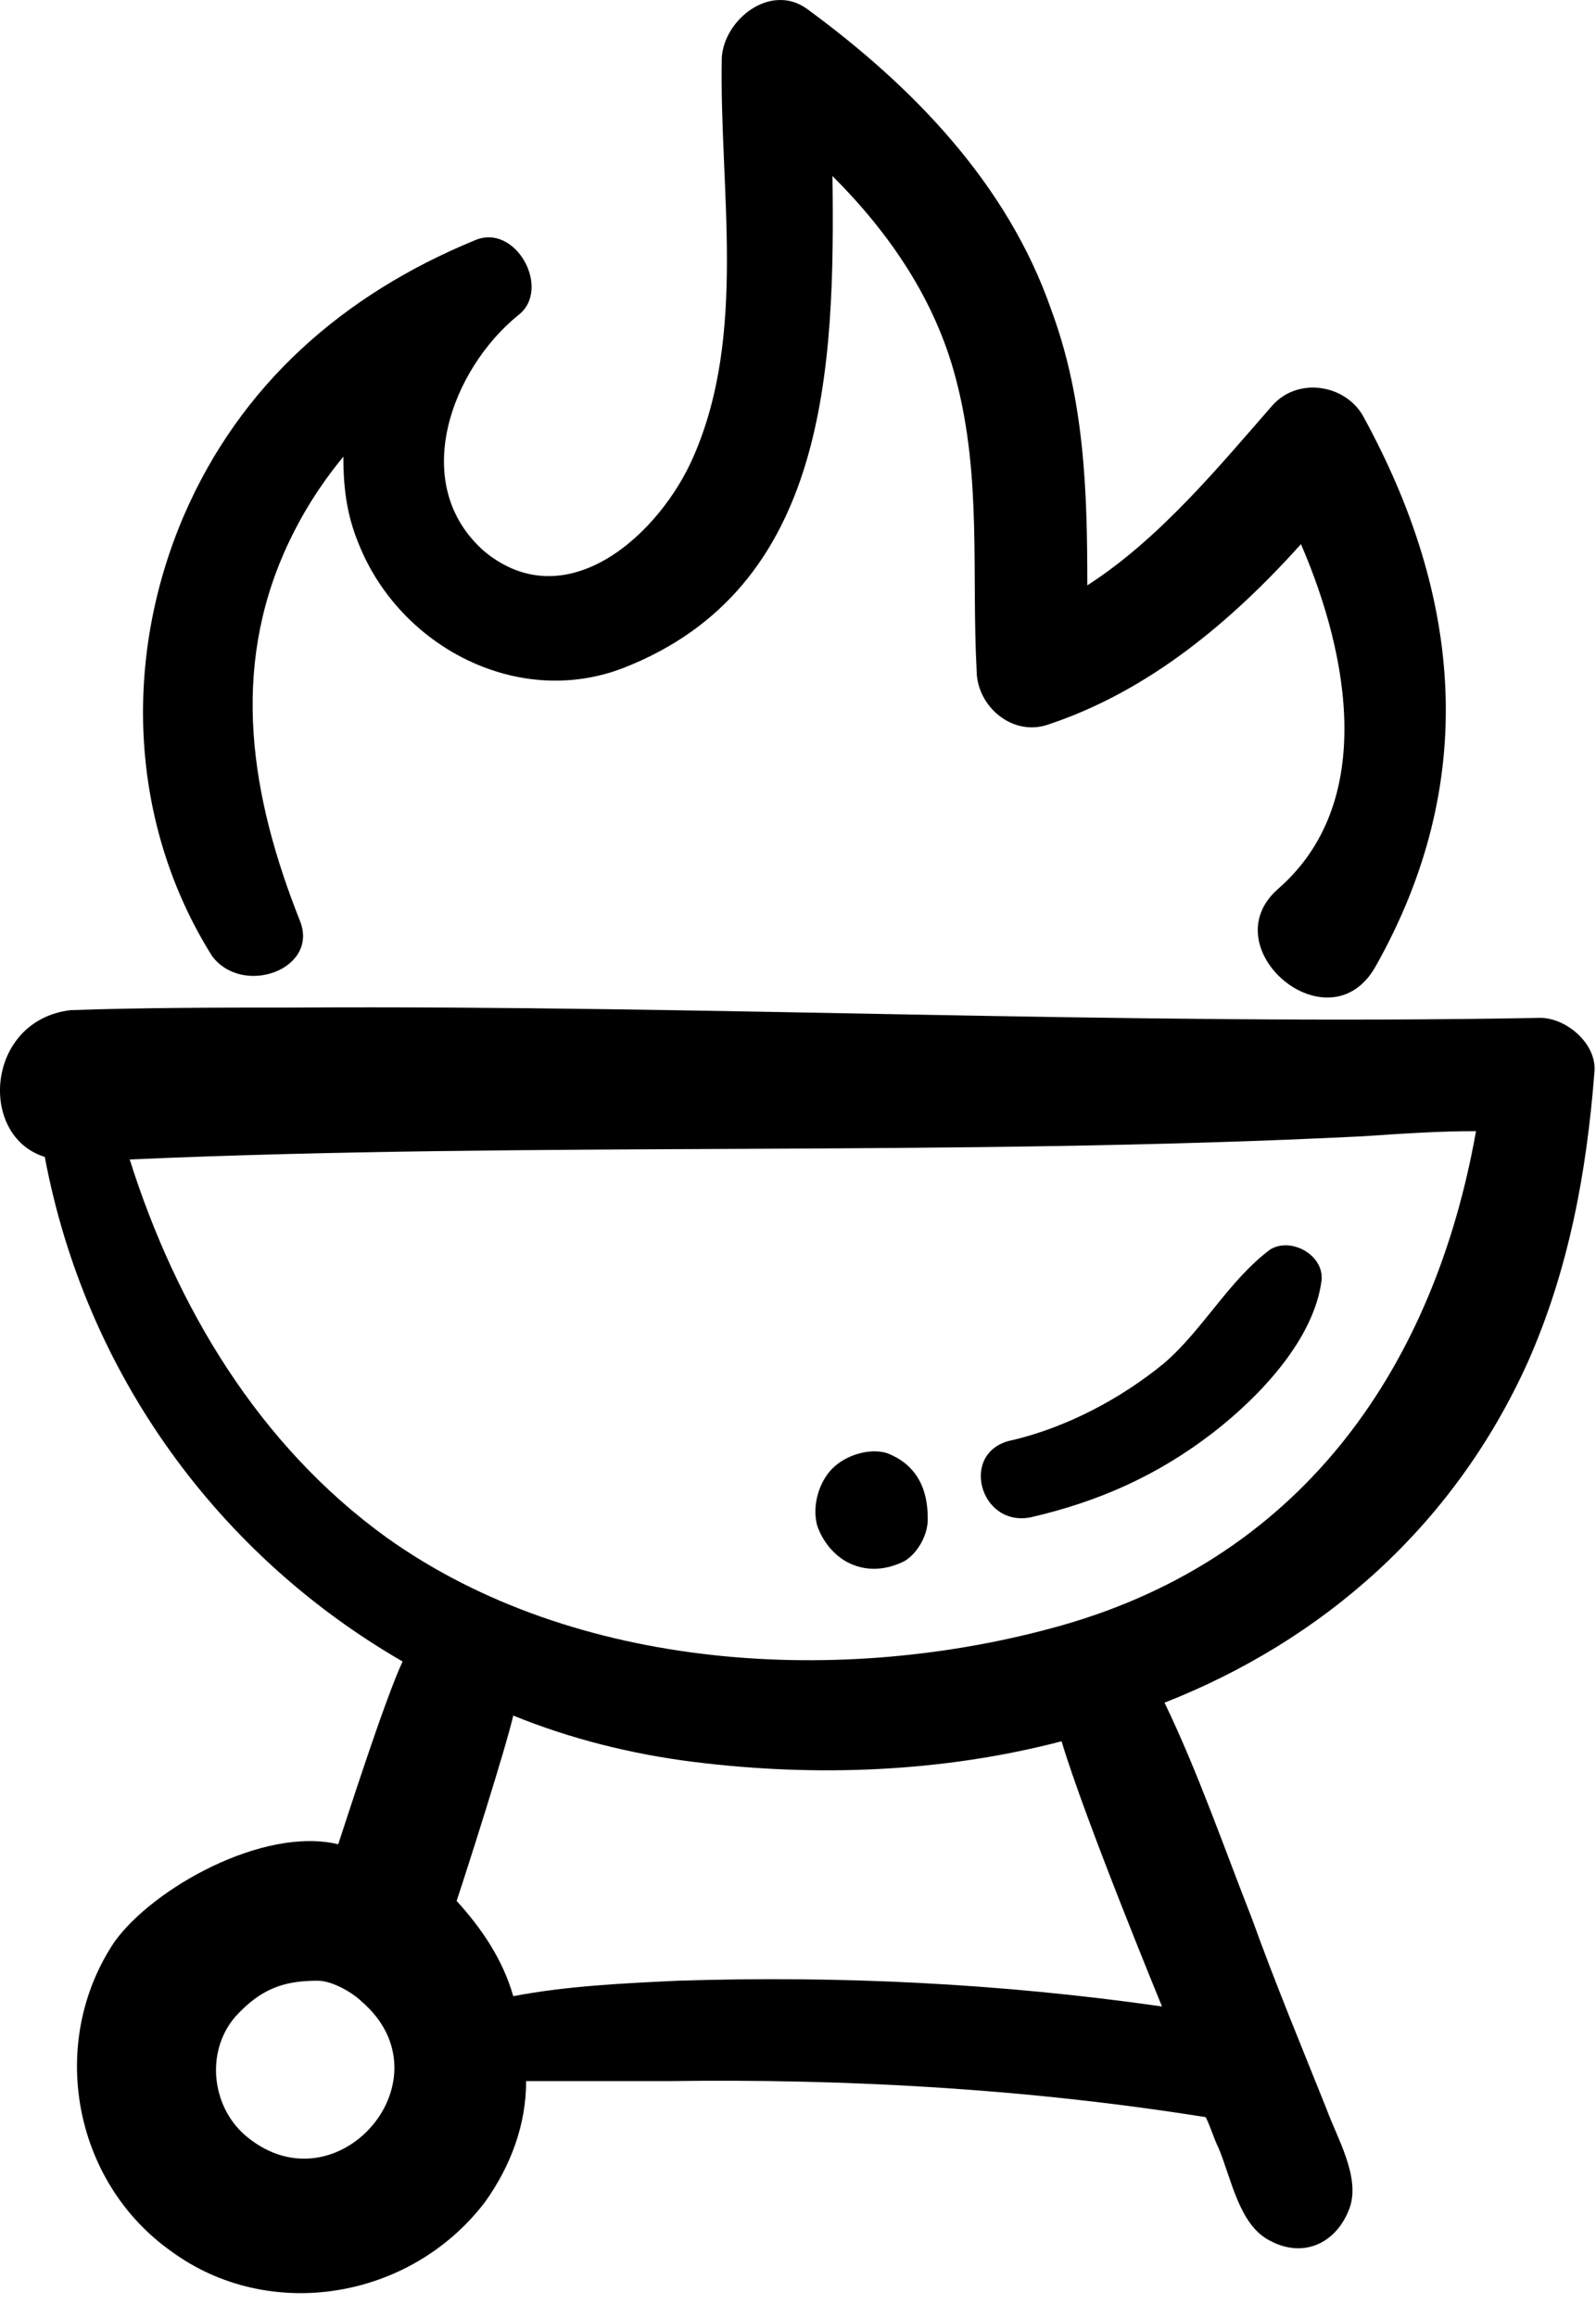 <svg width="62" height="90" viewBox="0 0 62 90" fill="none" xmlns="http://www.w3.org/2000/svg">
<path d="M1.739 44.937C3.339 53.437 8.539 60.437 15.639 64.537C14.939 66.037 13.439 70.737 13.139 71.637C10.239 70.937 5.939 73.337 4.439 75.437C1.839 79.337 2.839 84.737 6.639 87.437C10.439 90.237 15.939 89.337 18.839 85.537C19.839 84.137 20.439 82.537 20.439 80.837C22.239 80.837 24.139 80.837 25.939 80.837C32.939 80.737 39.939 81.137 46.839 82.237C47.039 82.637 47.139 83.037 47.339 83.437C47.839 84.637 48.139 86.437 49.339 87.037C50.639 87.737 51.939 87.137 52.439 85.737C52.839 84.537 51.939 83.037 51.539 81.937C50.539 79.437 49.539 77.037 48.639 74.537C47.539 71.737 46.539 68.837 45.239 66.137C51.339 63.737 56.439 59.337 59.339 52.937C60.939 49.337 61.639 45.537 61.939 41.637C62.039 40.537 60.839 39.537 59.839 39.537C43.739 39.837 27.539 39.037 11.439 39.137C8.539 39.137 5.639 39.137 2.739 39.237C-0.561 39.637 -0.861 44.137 1.739 44.937ZM9.639 83.037C8.239 81.937 7.939 79.737 9.139 78.337C10.139 77.237 11.039 76.937 12.339 76.937C12.939 76.937 13.739 77.437 14.039 77.737C17.539 80.737 13.139 85.837 9.639 83.037ZM26.339 76.937C24.239 77.037 22.039 77.137 19.939 77.537C19.539 76.137 18.739 74.937 17.739 73.837C18.139 72.637 19.639 67.937 19.939 66.637C22.139 67.537 24.539 68.137 26.939 68.437C31.739 69.037 36.639 68.837 41.239 67.637C42.139 70.637 44.939 77.437 45.139 77.937C38.839 77.037 32.639 76.737 26.339 76.937ZM52.939 44.137C54.439 44.037 55.839 43.937 57.339 43.937C55.739 52.937 50.739 60.437 41.239 63.137C32.739 65.537 22.339 64.937 15.039 59.737C10.039 56.137 6.839 50.737 5.039 45.037C20.939 44.337 36.939 44.937 52.939 44.137Z" fill="black"/>
<path d="M11.639 35.737C9.739 30.937 8.939 26.037 11.139 21.237C11.739 19.937 12.439 18.837 13.339 17.737C13.339 18.837 13.439 19.937 13.939 21.137C15.539 25.137 20.139 27.537 24.239 25.937C32.139 22.837 32.439 14.337 32.339 6.837C34.539 9.037 36.339 11.637 37.139 14.737C38.139 18.537 37.739 22.237 37.939 26.037C37.939 27.437 39.339 28.637 40.739 28.137C44.639 26.837 47.839 24.137 50.539 21.137C52.439 25.537 53.439 31.237 49.639 34.537C47.039 36.837 51.639 40.737 53.439 37.537C57.439 30.437 56.839 23.237 52.939 16.137C52.239 14.937 50.439 14.637 49.439 15.737C47.339 18.137 45.039 20.937 42.239 22.737C42.239 19.137 42.139 15.537 40.839 12.037C39.139 7.137 35.439 3.337 31.339 0.337C29.939 -0.663 28.139 0.737 28.039 2.237C27.939 7.337 29.039 12.937 26.939 17.737C25.639 20.737 22.039 24.037 18.839 21.437C15.839 18.837 17.539 14.337 20.139 12.237C21.439 11.237 20.039 8.637 18.439 9.337C13.339 11.437 9.339 14.937 7.139 20.037C4.739 25.637 5.039 32.037 8.239 37.137C9.439 38.737 12.439 37.637 11.639 35.737Z" fill="black"/>
<path d="M40.039 58.937C42.639 58.337 44.939 57.337 47.139 55.637C48.939 54.237 51.039 52.037 51.339 49.737C51.439 48.737 50.139 48.037 49.339 48.537C47.739 49.737 46.739 51.637 45.239 52.937C43.539 54.337 41.439 55.437 39.339 55.937C37.239 56.337 38.039 59.337 40.039 58.937Z" fill="black"/>
<path d="M32.839 60.637C33.539 61.037 34.339 61.037 35.139 60.637C35.639 60.337 36.039 59.637 36.039 59.037C36.039 58.537 36.039 57.037 34.439 56.437C33.739 56.237 32.839 56.537 32.339 57.037C31.839 57.537 31.539 58.437 31.739 59.237C31.939 59.837 32.339 60.337 32.839 60.637Z" fill="black"/>
</svg>
